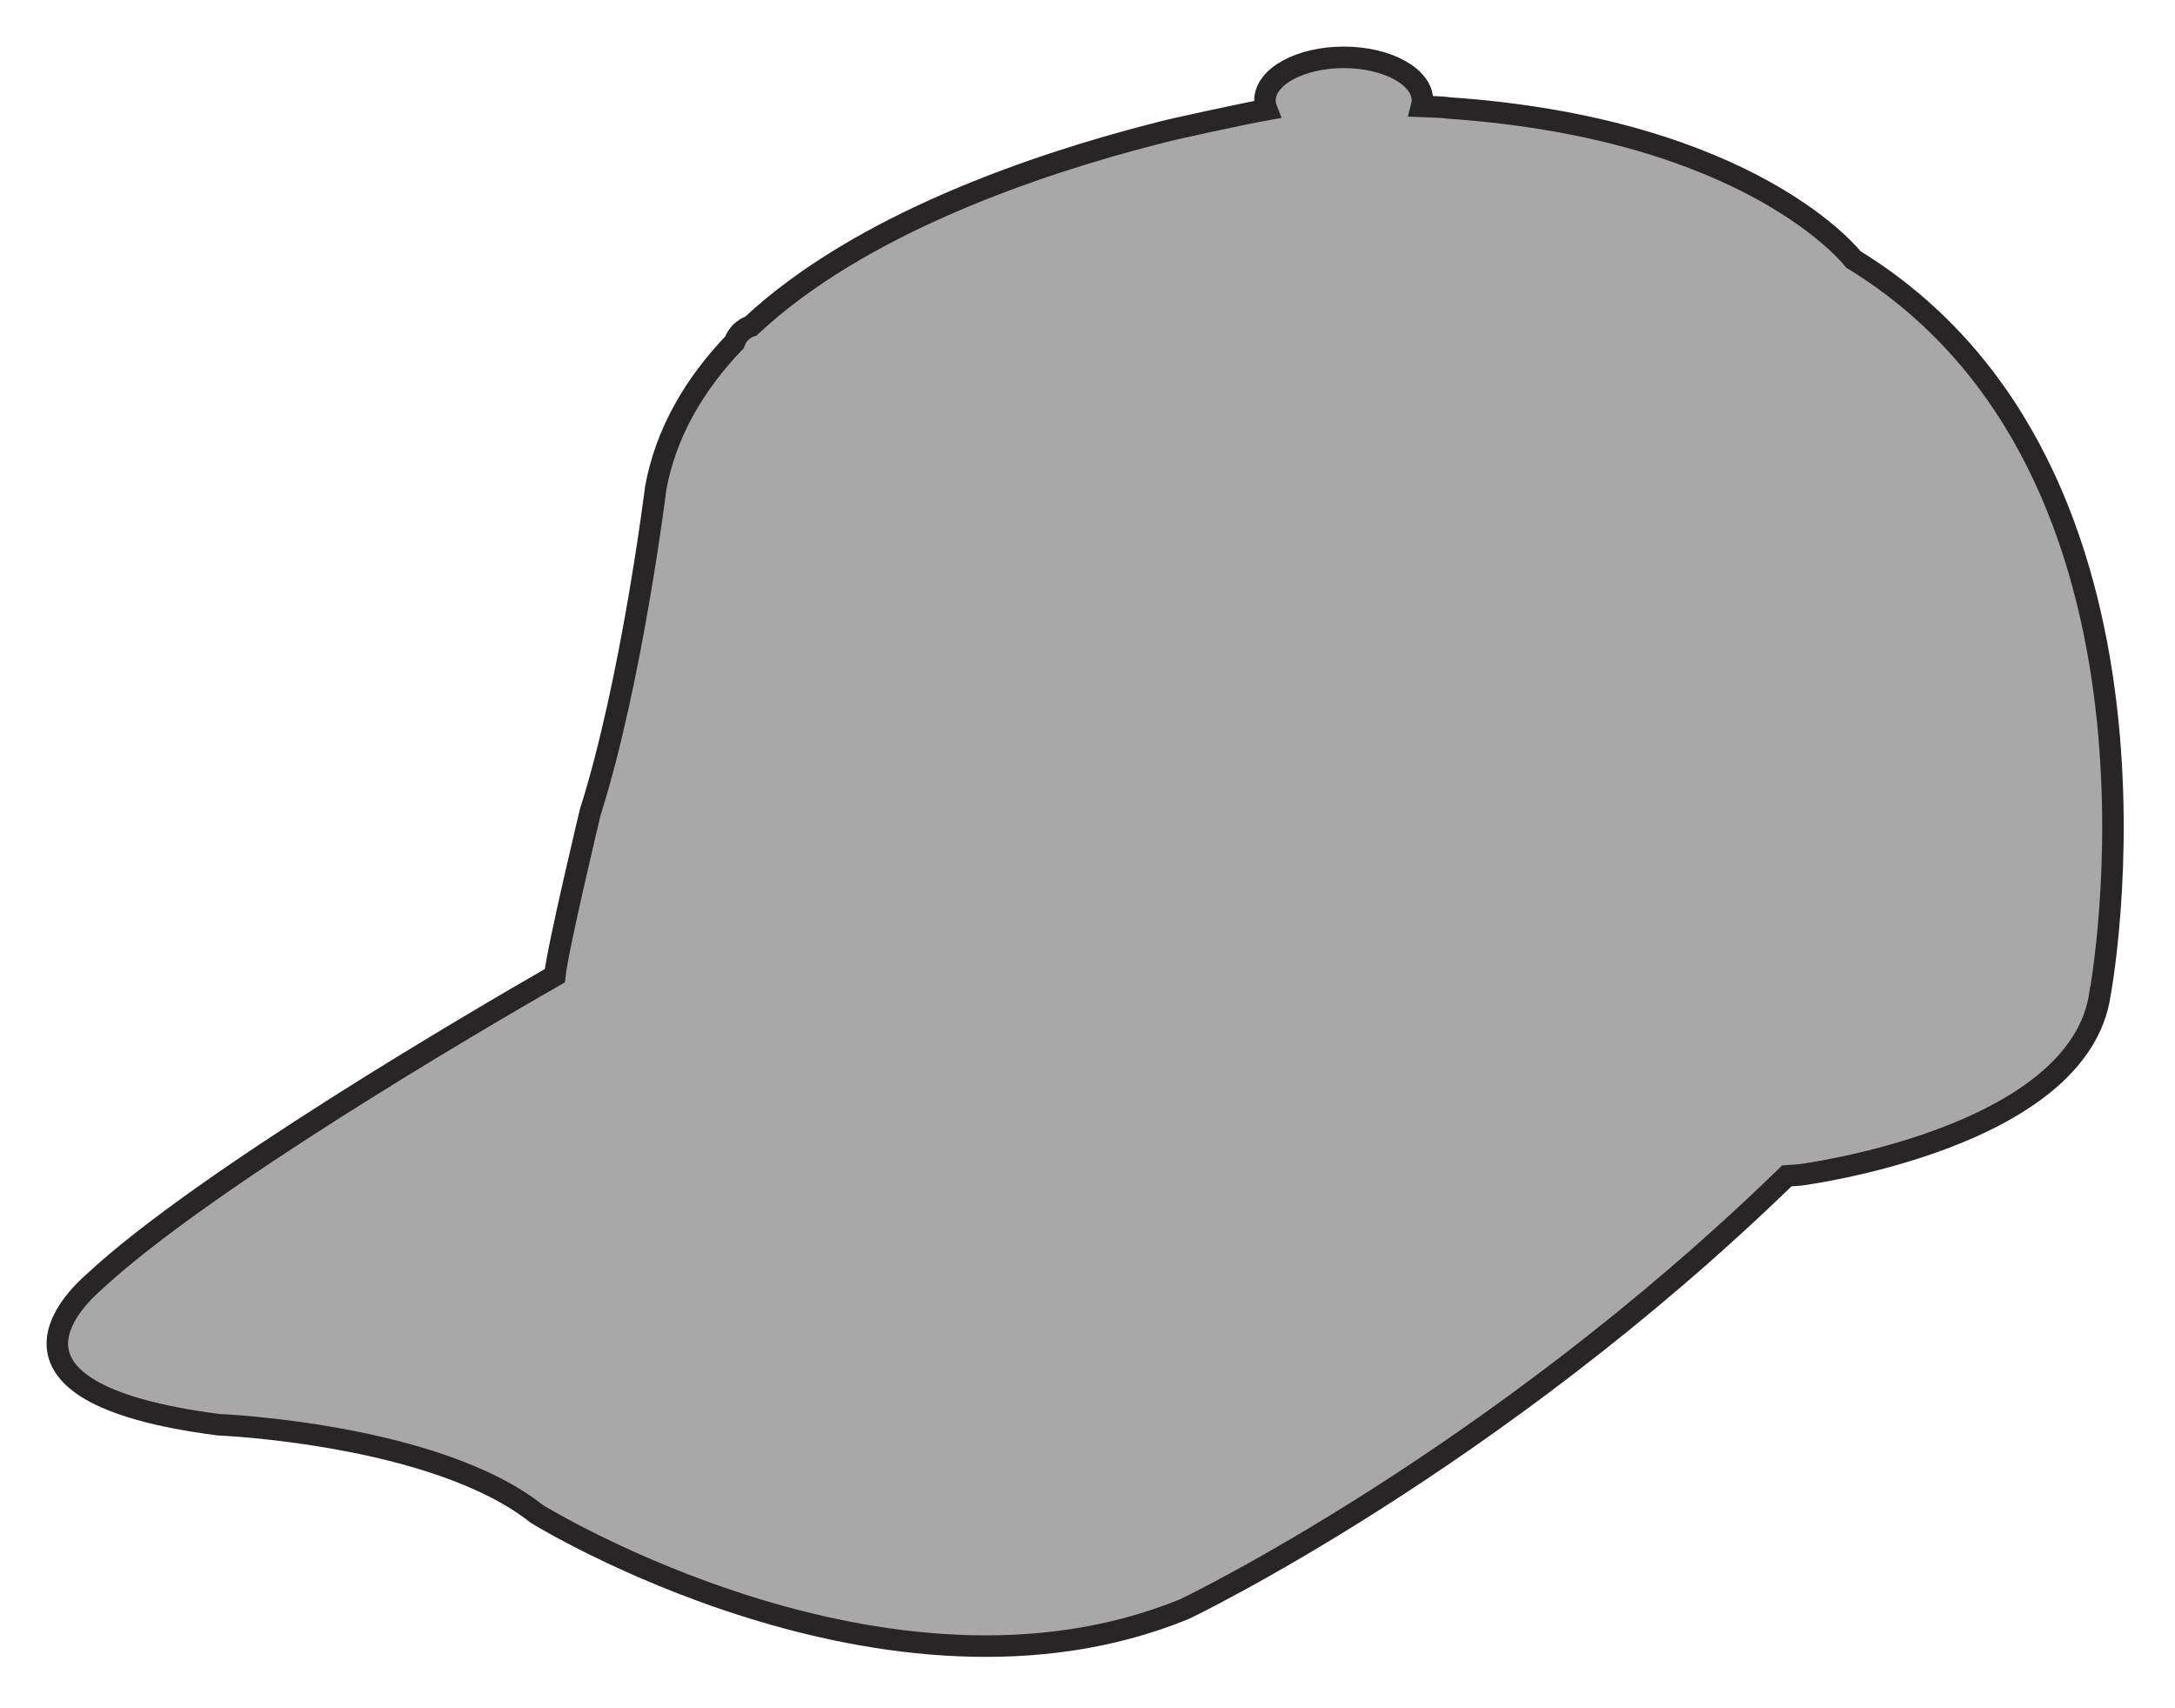 <?xml version="1.0" encoding="utf-8"?>
<!-- Generator: Adobe Illustrator 17.0.0, SVG Export Plug-In . SVG Version: 6.00 Build 0)  -->
<!DOCTYPE svg PUBLIC "-//W3C//DTD SVG 1.1 Basic//EN" "http://www.w3.org/Graphics/SVG/1.1/DTD/svg11-basic.dtd">
<svg version="1.1" baseProfile="basic" id="Слой_1"
	 xmlns="http://www.w3.org/2000/svg" xmlns:xlink="http://www.w3.org/1999/xlink" x="0px" y="0px" width="303.375px"
	 height="238.25px" viewBox="0 0 303.375 238.25" xml:space="preserve">
<polygon fill="#A8A8A8" stroke="#272525" stroke-width="3" stroke-miterlimit="10" points="153.939,201.584 153.939,201.584 
	153.938,201.583 "/>
<polygon fill="#A8A8A8" stroke="#272525" stroke-width="3" stroke-miterlimit="10" points="557.307,189.762 557.307,189.762 
	557.306,189.761 "/>
<polygon fill="#A8A8A8" stroke="#272525" stroke-width="3" stroke-miterlimit="10" points="574.656,169.188 574.656,169.188 
	574.655,169.187 "/>
<path fill="#A8A8A8" stroke="#272525" stroke-width="3" stroke-miterlimit="10" d="M258.521,36.189c0,0-13.99-18.232-56.519-21.134
	c-0.832-0.15-2.757-0.166-3.711-0.209c0.07-0.275,0.119-0.553,0.119-0.838c0-3.314-4.927-6.009-10.987-6.009
	c-6.069,0-10.983,2.695-10.983,6.009c0,0.437,0.089,0.862,0.251,1.272c-2.233,0.387-13.836,2.845-15.722,3.426
	c-16.451,4.225-40.987,12.498-56.236,26.774c-1.053,0.339-1.896,1.171-2.281,2.254c-5.565,5.821-9.579,12.571-10.997,20.372
	c0,0-3.318,26.873-9.122,45.154c0,0-4.553,18.999-4.946,22.82c-10.783,6.187-49.048,28.538-64.284,42.719
	c-1.168,1.109-18.245,15.334,17.408,19.903c0,0,30.267,1.242,44.363,12.438c0,0,48.917,30.253,90.373,13.262
	c0,0,42.946-20.511,83.986-60.405c0.607-0.044,1.208-0.084,1.819-0.131c0,0,38.977-4.968,41.869-25.281
	C292.922,138.584,306.606,65.622,258.521,36.189z"/>
</svg>
